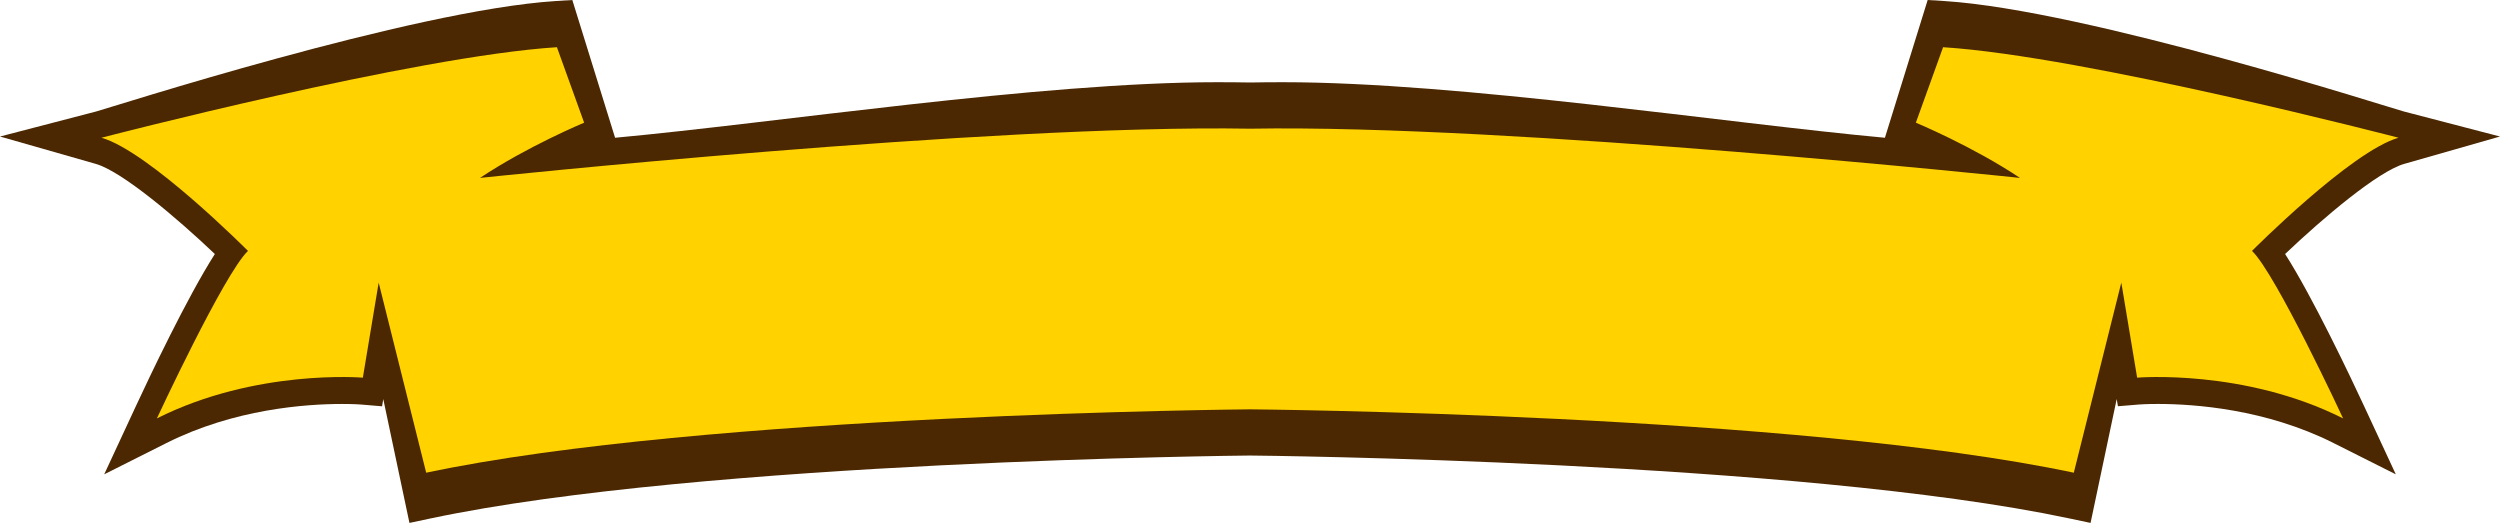 <svg version="1.1" id="图层_1" x="0px" y="0px" width="348.902px" height="72.98px" viewBox="0 0 348.902 72.98" enable-background="new 0 0 348.902 72.98" xml:space="preserve" xmlns="http://www.w3.org/2000/svg" xmlns:xlink="http://www.w3.org/1999/xlink" xmlns:xml="http://www.w3.org/XML/1998/namespace">
  <path fill="#4B2802" d="M288.818,72.355c-37.965-8.057-113.633-8.775-114.391-8.781c-0.713,0.006-76.385,0.727-114.344,8.781
	l-2.941,0.625L53.49,55.693l-0.168,1.01l-2.924-0.246c-0.059-0.006-1.023-0.08-2.637-0.08c-5.115,0-15.1,0.709-24.539,5.459
	l-8.68,4.363l4.447-9.572c1.824-3.928,7.141-15.15,10.996-21.176c-5.33-5.066-12.975-11.537-16.623-12.58L0,19.053l13.428-3.496
	c1.793-0.469,44.168-14.143,64.111-15.41L79.873,0l5.969,19.225c22.34-2.053,59.342-7.752,84.023-7.752
	c1.596,0,3.146,0.014,4.639,0.041c1.393-0.027,2.932-0.041,4.533-0.041c24.68,0,61.686,5.699,84.023,7.752L269.027,0l2.336,0.146
	c19.943,1.268,62.318,14.941,64.111,15.41l13.428,3.496l-13.359,3.818c-3.656,1.043-11.301,7.514-16.631,12.578
	c3.857,6.027,9.174,17.25,11,21.178l4.449,9.572l-8.682-4.363c-9.439-4.75-19.426-5.459-24.539-5.459
	c-1.609,0-2.576,0.074-2.639,0.08l-2.92,0.24l-0.17-1.01L291.76,72.98L288.818,72.355z" class="color c1"/>
  <path fill="#FFD200" d="M314.291,35.016c0,0,13.82-13.898,20.451-15.795c0,0-43.664-11.371-63.563-12.633l-3.801,10.533
	c0,0,7.906,3.289,14.535,7.709c0,0-70.984-7.504-107.463-6.871C137.973,17.326,66.988,24.83,66.988,24.83
	c6.631-4.42,14.535-7.709,14.535-7.709L77.723,6.588C57.824,7.85,14.16,19.221,14.16,19.221
	c6.631,1.896,20.449,15.795,20.449,15.795c-3.316,3.158-12.713,23.377-12.713,23.377c13.818-6.951,28.744-5.686,28.744-5.686
	l2.209-13.266l6.631,26.531c38.693-8.213,114.971-8.846,114.971-8.846s76.277,0.633,114.971,8.846l6.631-26.531l2.209,13.266
	c0,0,14.926-1.266,28.744,5.686C327.006,58.393,317.609,38.174,314.291,35.016z" class="color c2"/>
</svg>